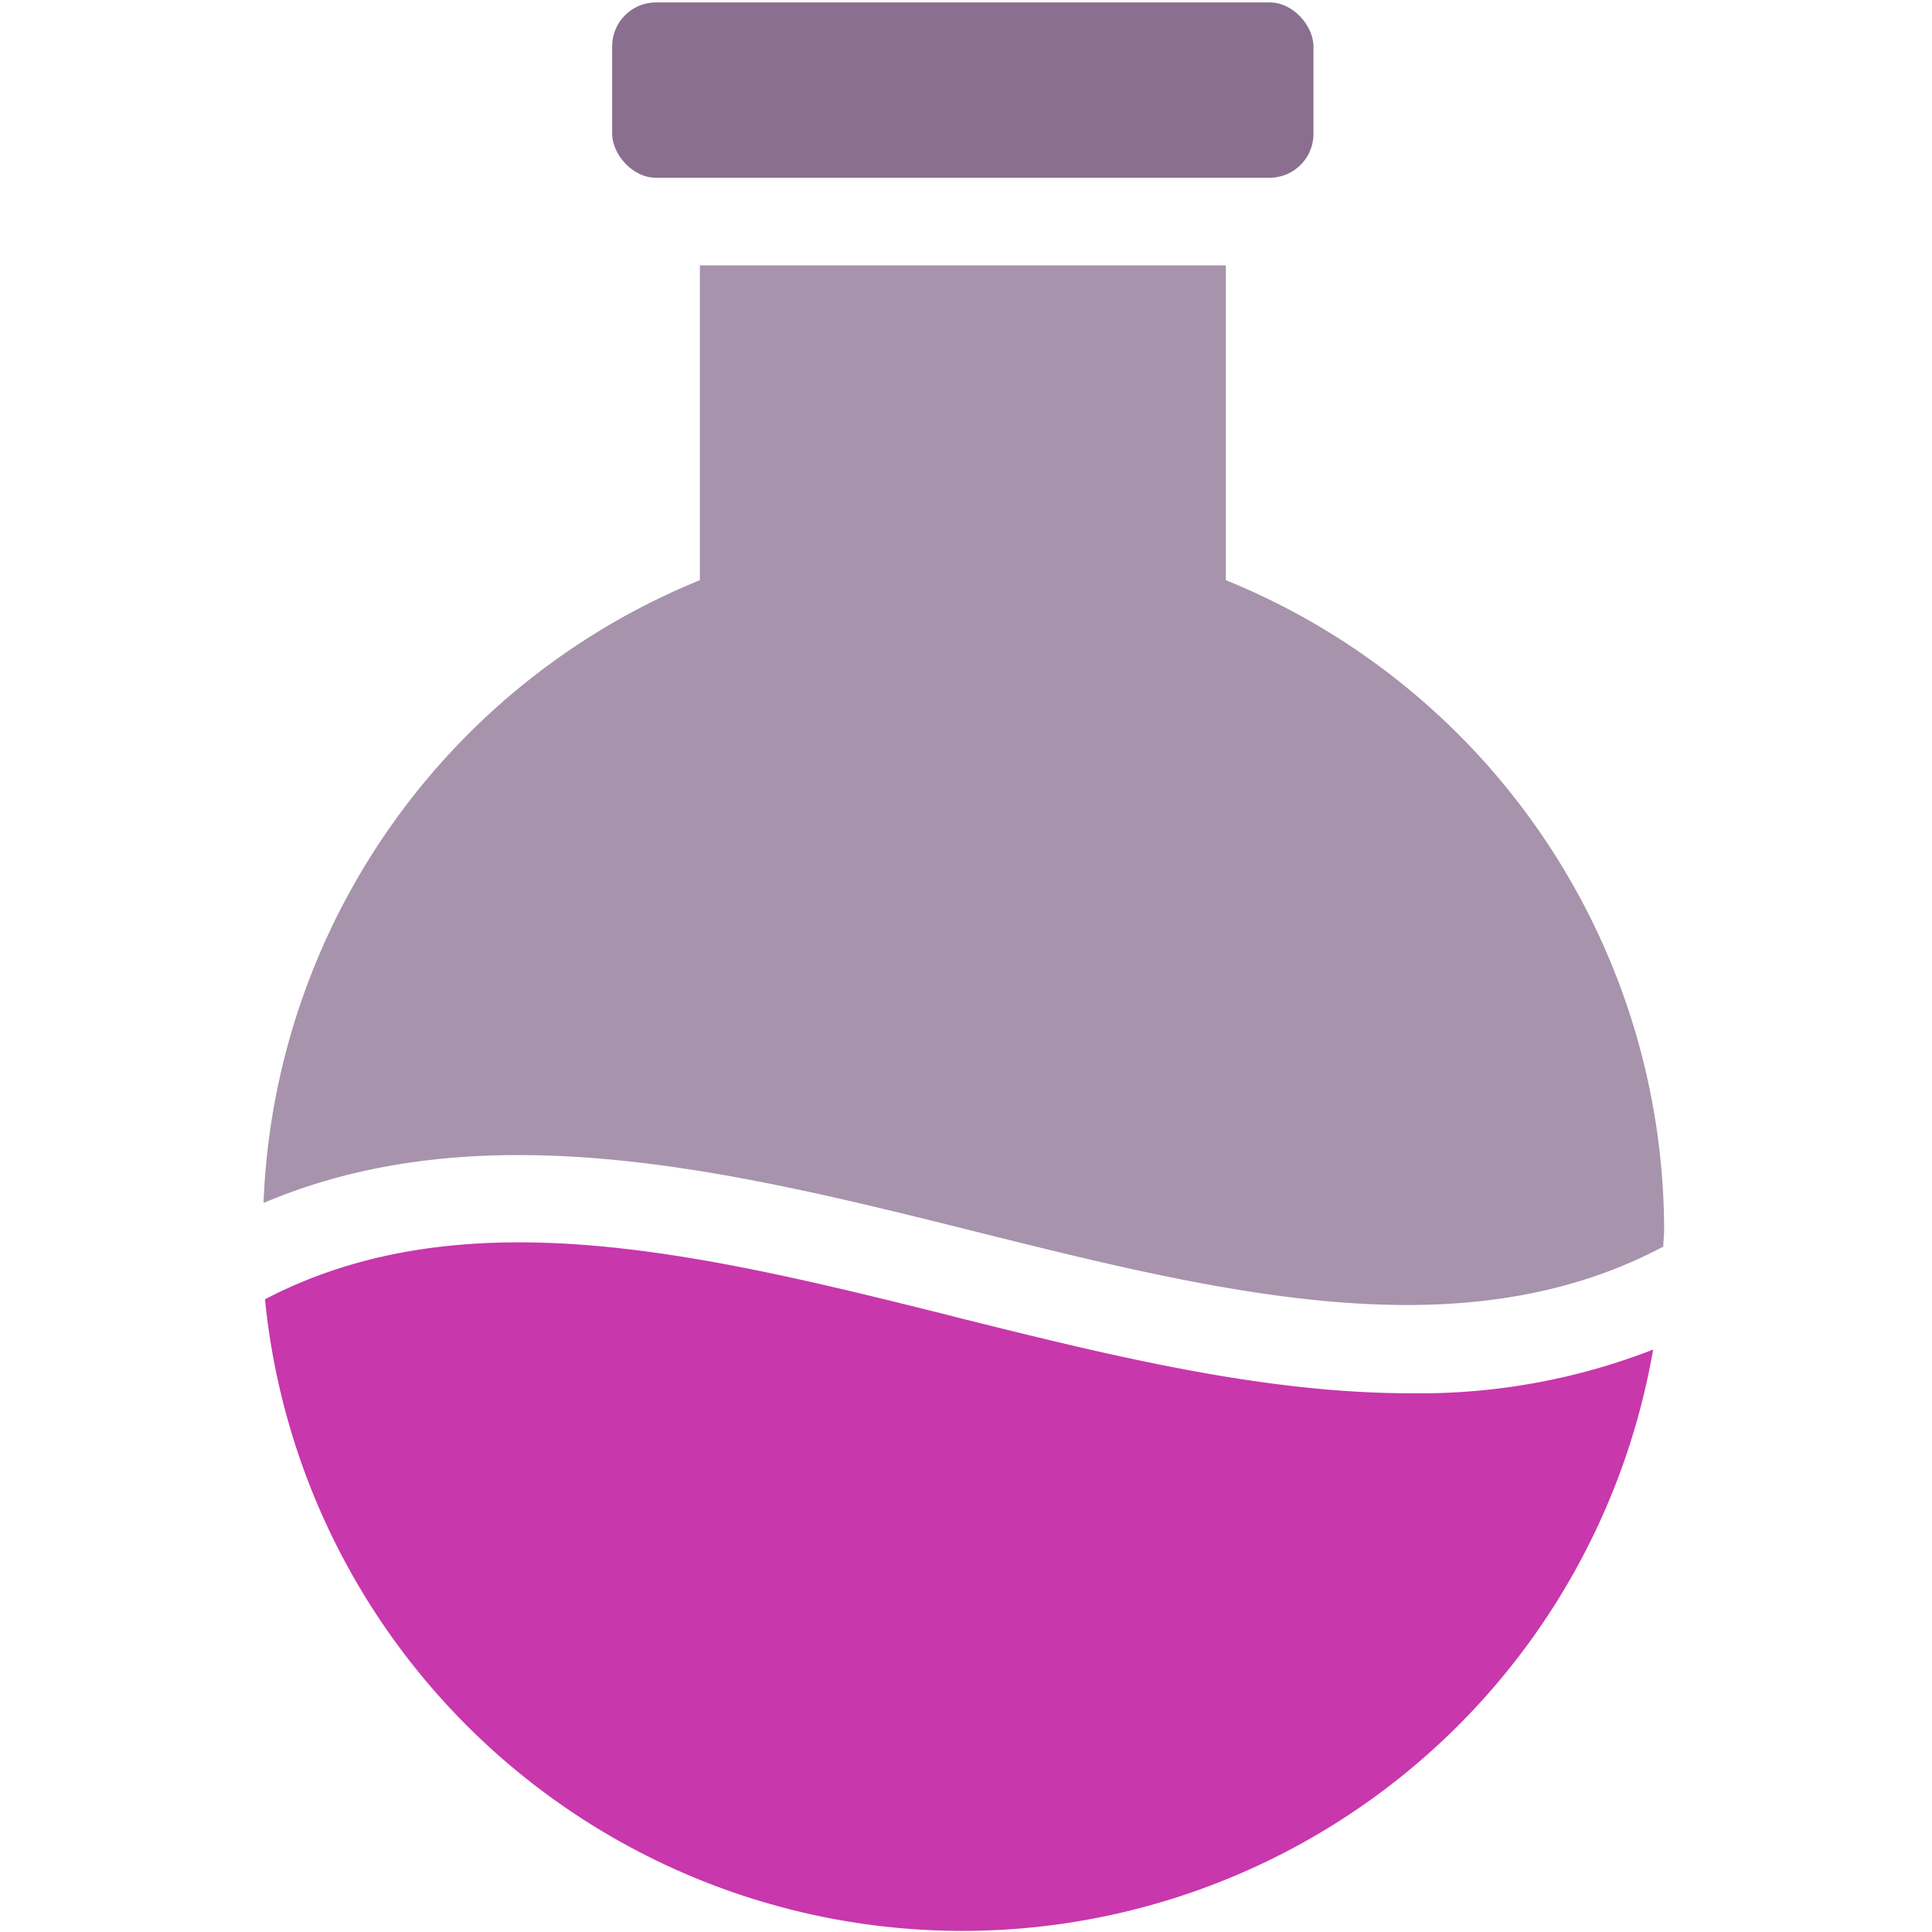 <svg version="1.1" viewBox="0 0 20 20" xmlns="http://www.w3.org/2000/svg">
 <g stroke-width=".227">
  <rect x="6.337" y=".025" width="7.26" height="1.815" rx=".454" ry=".454" fill="#8a6f91"/>
  <path d="m12.69 6.006v-3.259h-5.445v3.259a7.262 7.262 0 0 0-4.517 6.447c2.268-0.962 4.845-0.335 7.349 0.291 2.611 0.654 5.079 1.255 7.141 0.161 0.001-0.059 0.009-0.116 0.009-0.175a7.271 7.271 0 0 0-4.537-6.724z" fill="#a793ac"/>
  <path d="m9.857 13.624c-2.599-0.649-5.056-1.247-7.114-0.174a7.256 7.256 0 0 0 14.37 0.521 6.654 6.654 0 0 1-2.515 0.452c-1.546 0-3.159-0.403-4.741-0.798z" fill="#c837ab"/>
 </g>
</svg>
